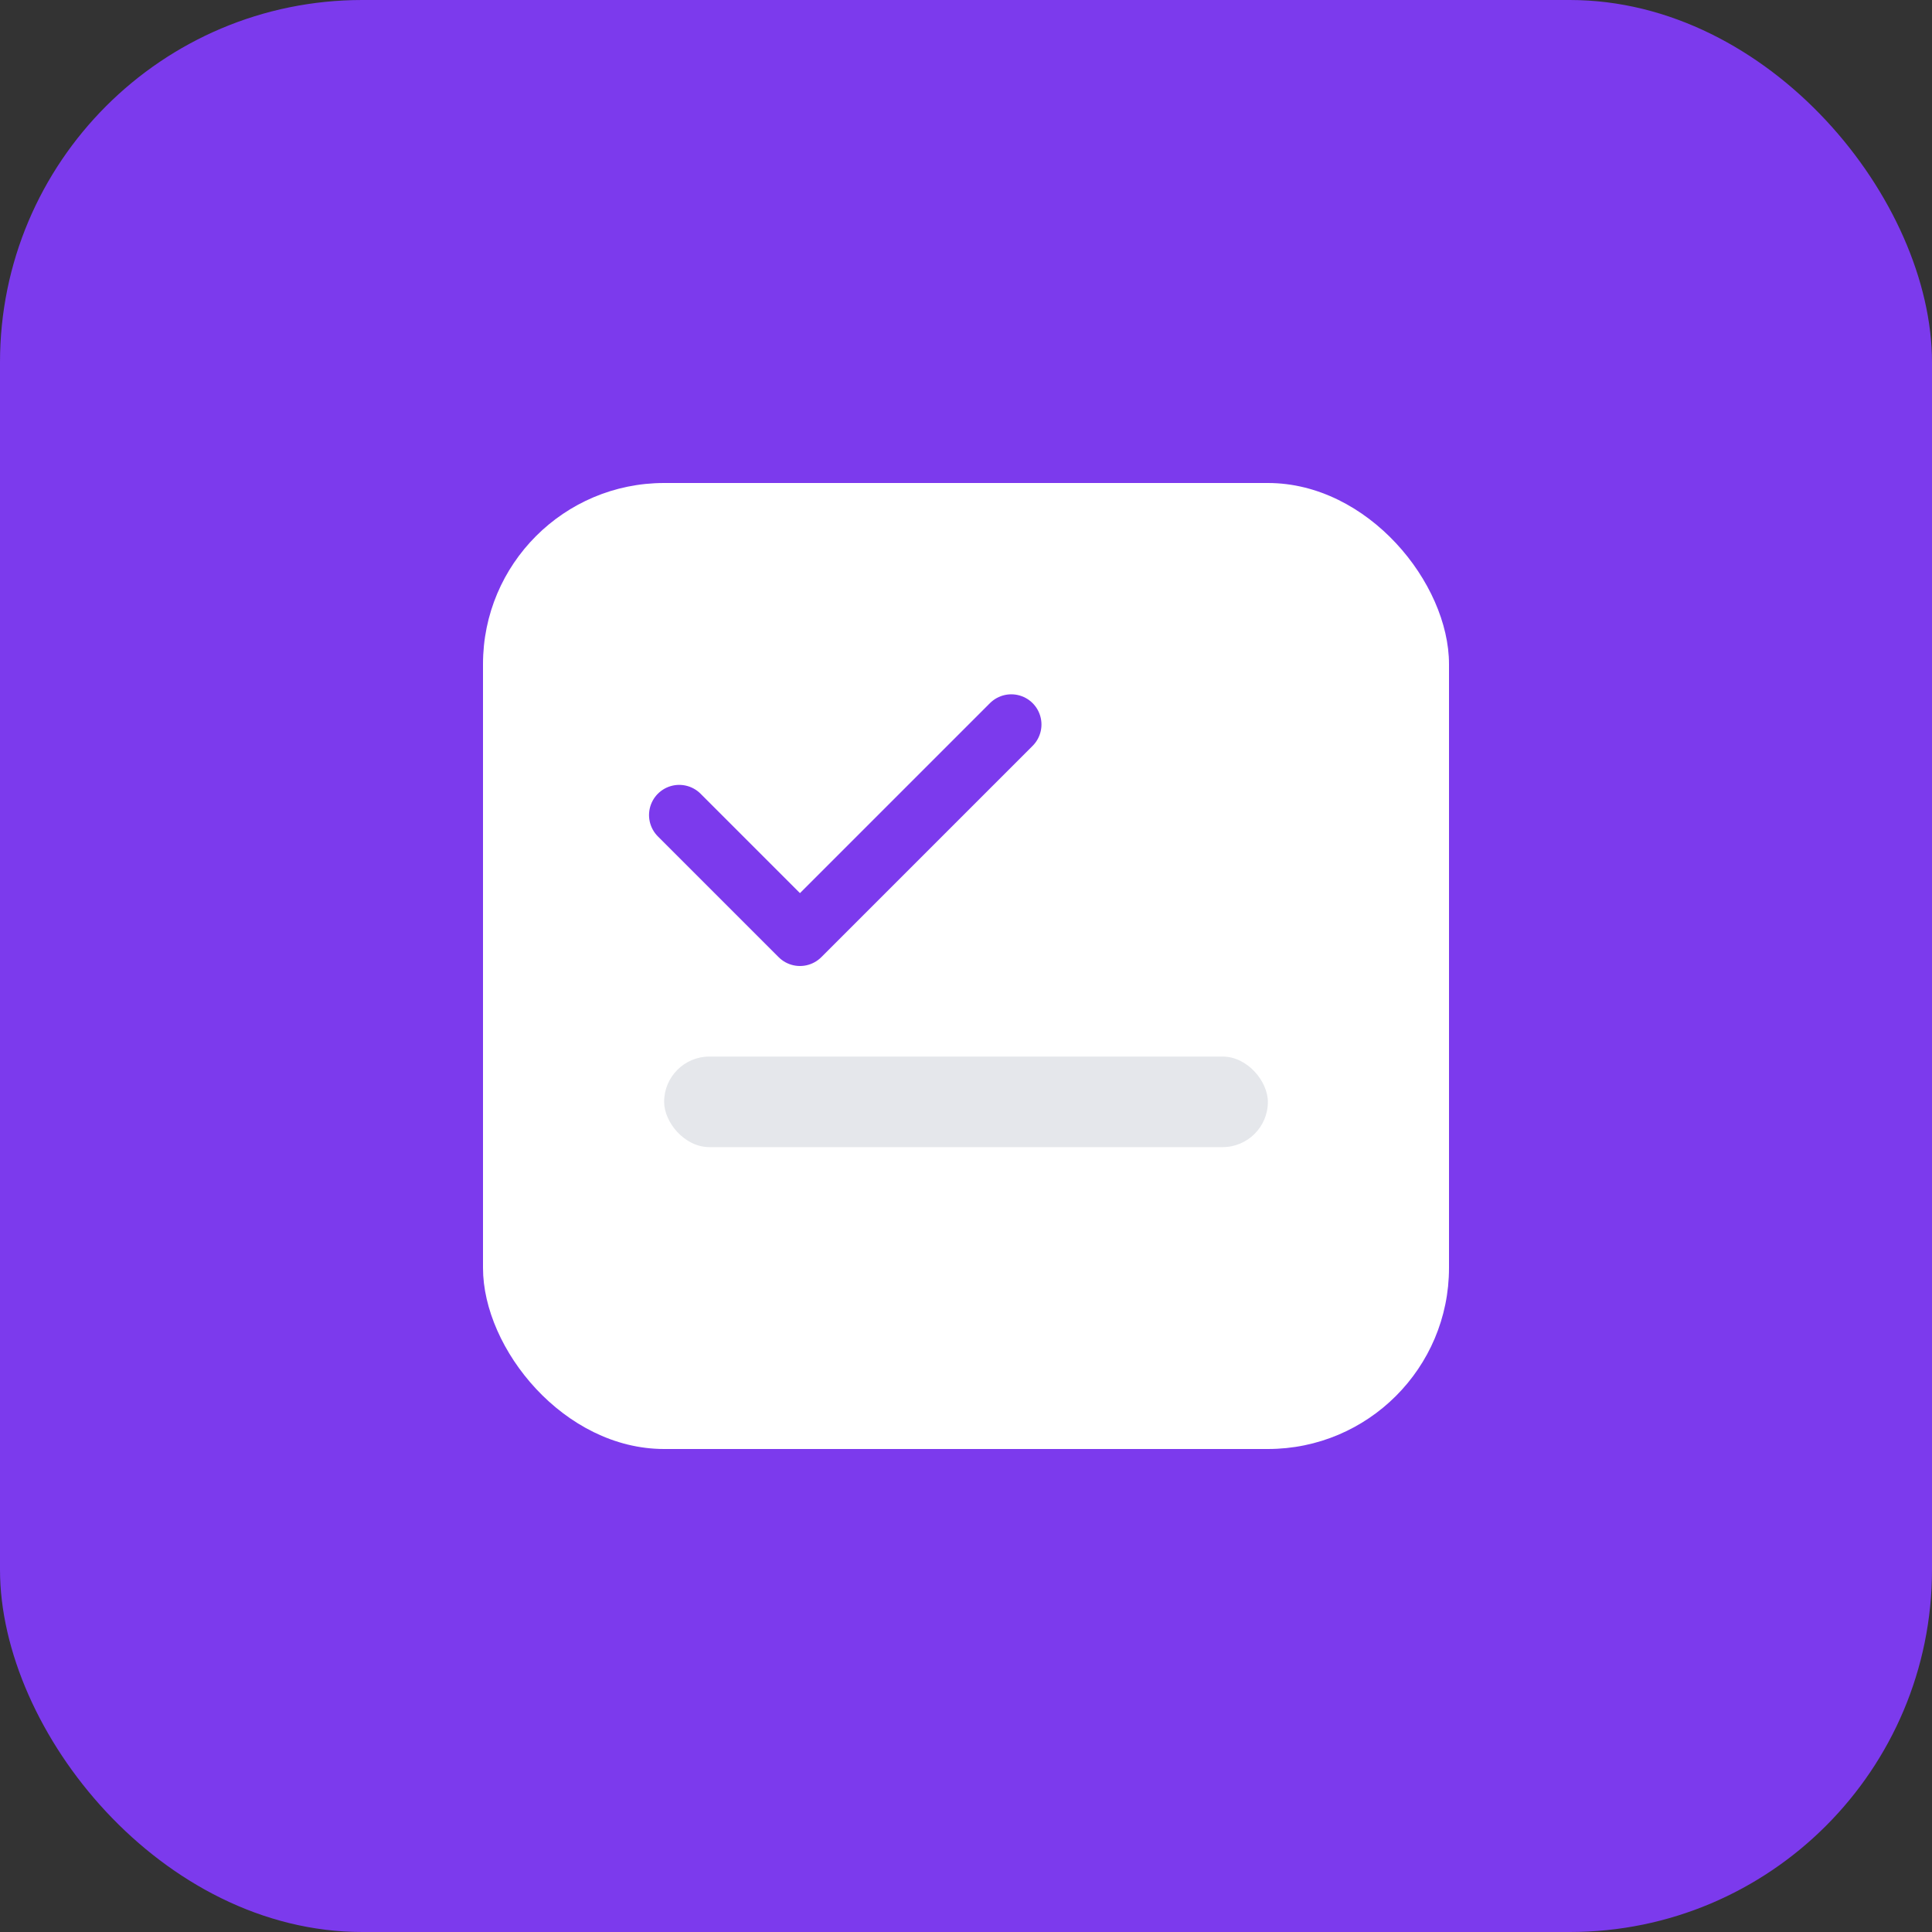 <svg width="128" height="128" viewBox="0 0 128 128" fill="none" xmlns="http://www.w3.org/2000/svg">
  <rect x="0" y="0" width="128" height="128" fill="#333333" stroke="none"/>
  <rect width="128" height="128" rx="24" fill="#7C3AED" />
  <rect x="32" y="32" width="64" height="64" rx="12" fill="white" />
  <path d="M45 54L53 62L67 48" stroke="#7C3AED" stroke-width="4" stroke-linecap="round" stroke-linejoin="round" />
  <rect x="44" y="70" width="40" height="6" rx="3" fill="#E5E7EB" />
</svg>
